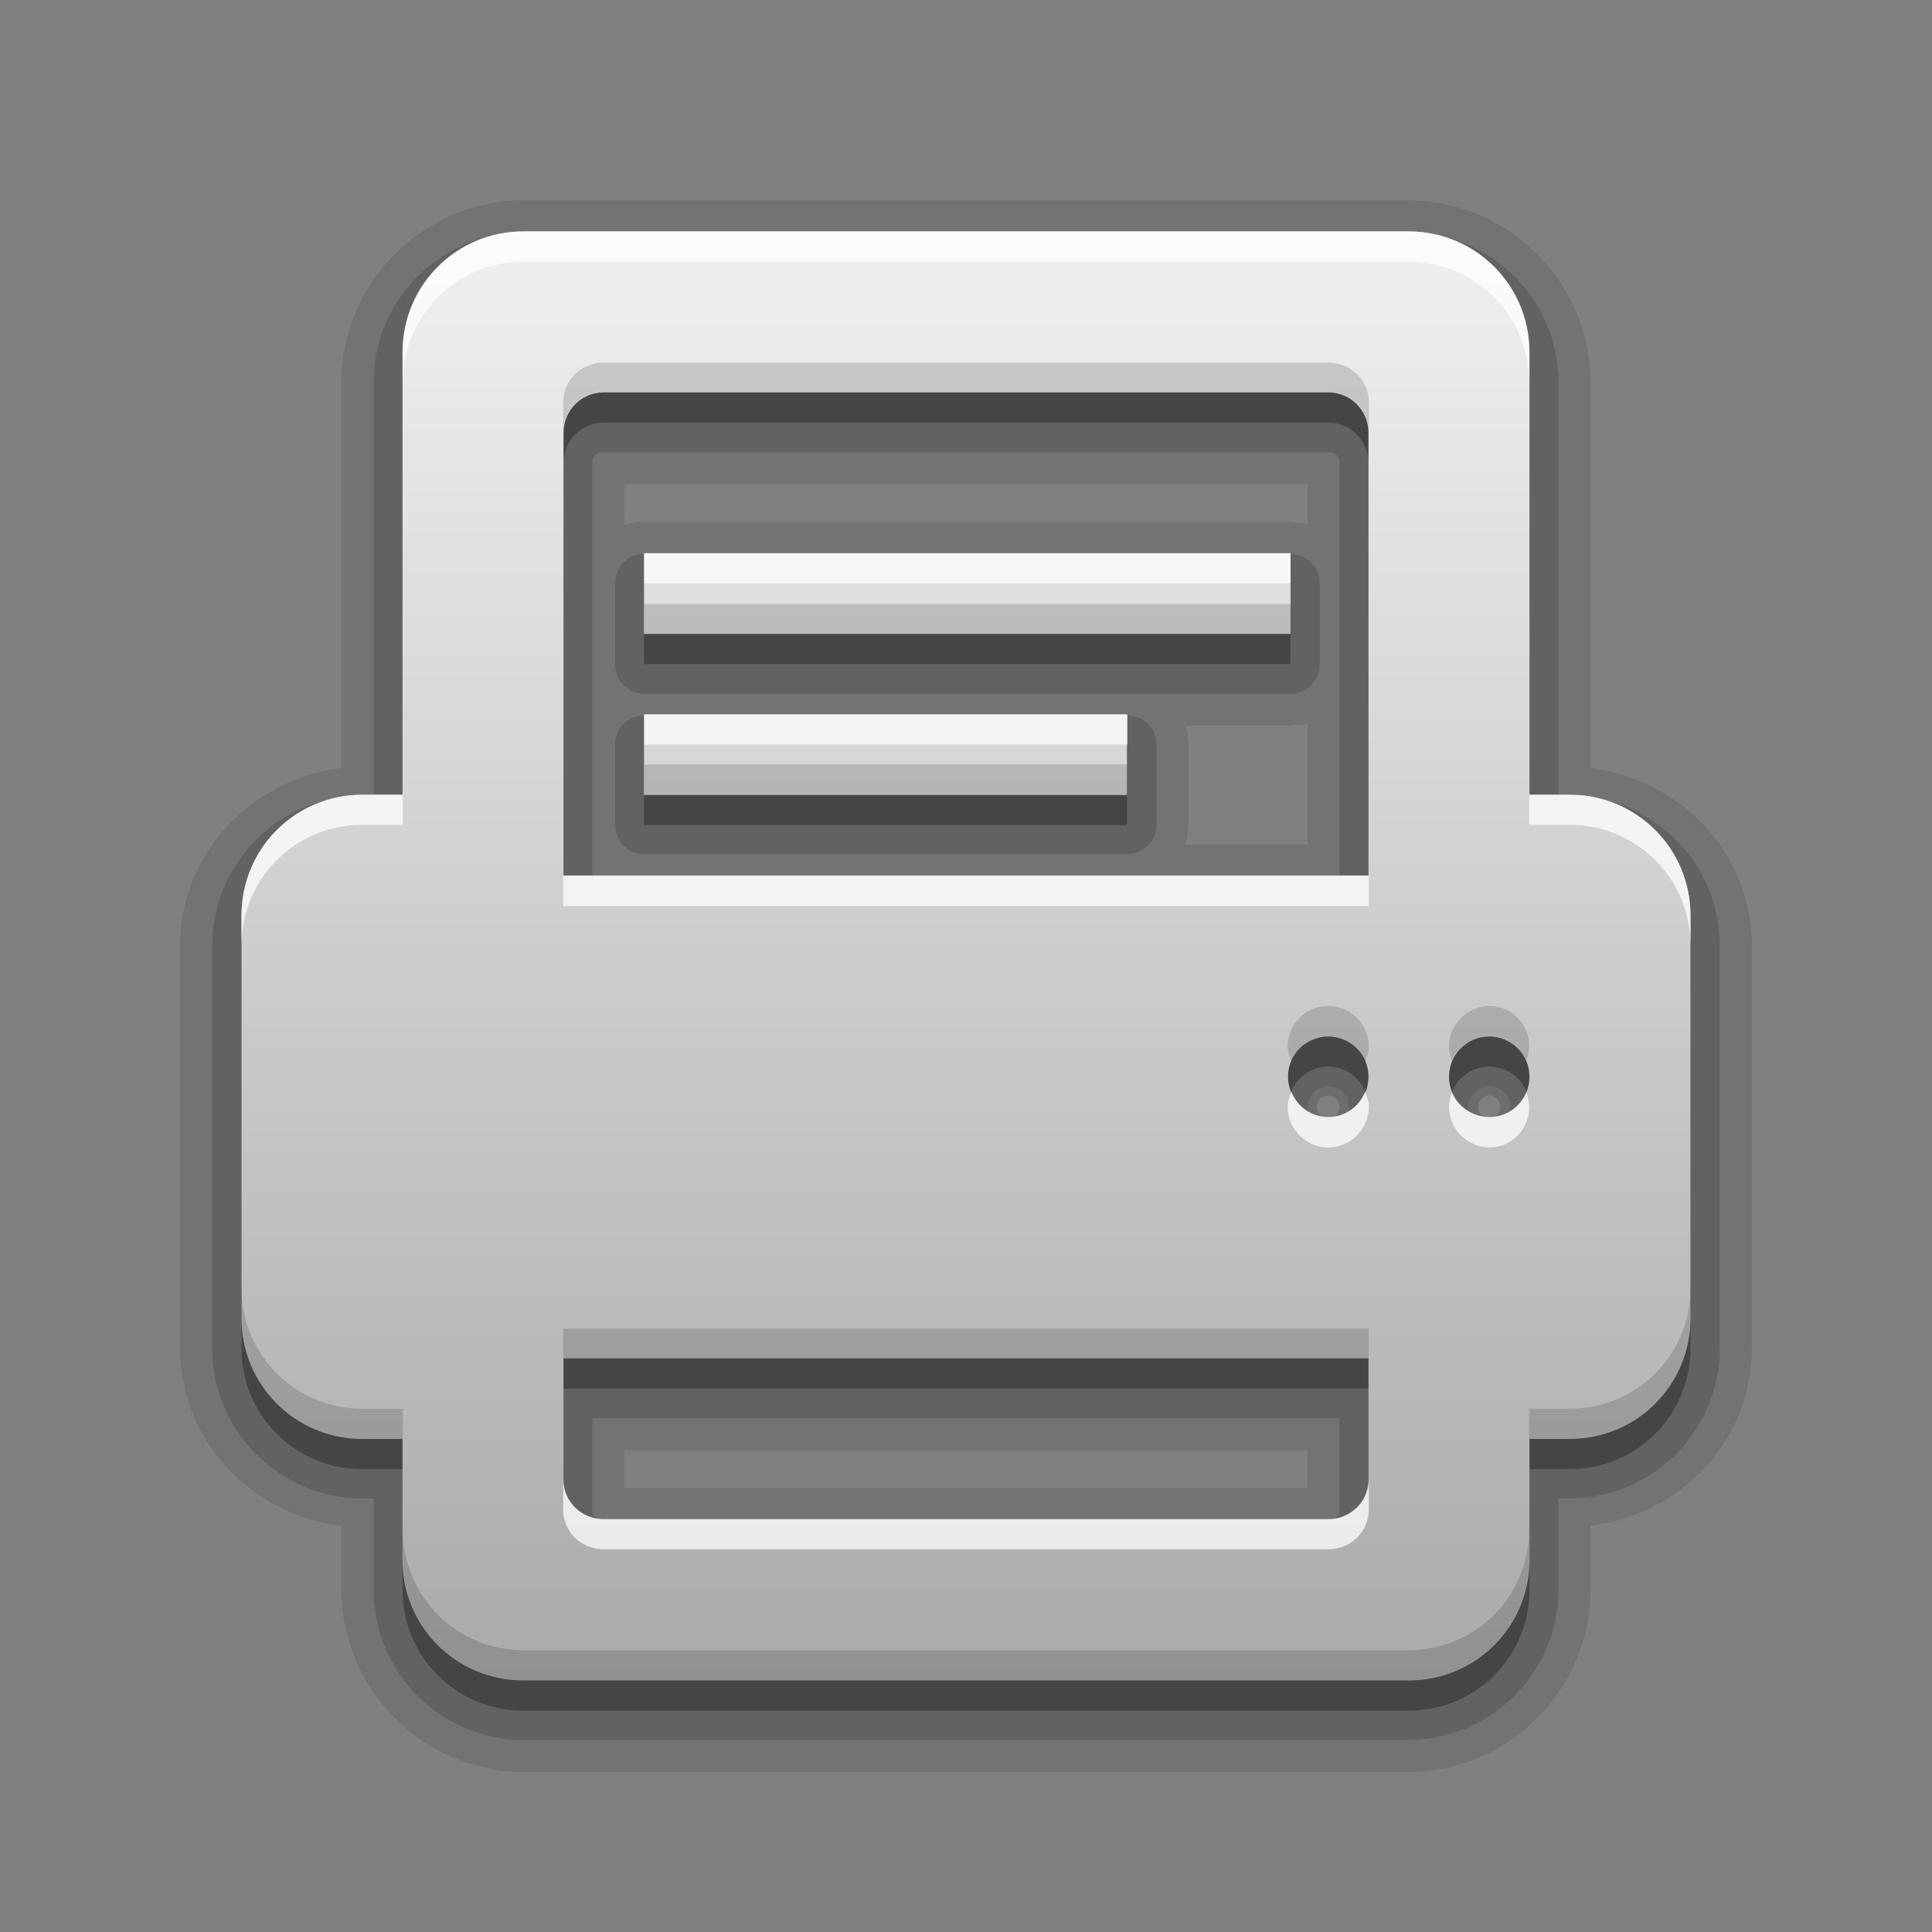 <?xml version="1.0" encoding="UTF-8" standalone="no"?>
<!-- Created with Inkscape (http://www.inkscape.org/) -->

<svg
   version="1.0"
   width="96"
   height="96"
   id="svg2408"
   style="display:inline"
   sodipodi:docname="document-print.svg"
   inkscape:version="1.2.2 (b0a8486541, 2022-12-01)"
   xmlns:inkscape="http://www.inkscape.org/namespaces/inkscape"
   xmlns:sodipodi="http://sodipodi.sourceforge.net/DTD/sodipodi-0.dtd"
   xmlns:xlink="http://www.w3.org/1999/xlink"
   xmlns="http://www.w3.org/2000/svg"
   xmlns:svg="http://www.w3.org/2000/svg"
   xmlns:rdf="http://www.w3.org/1999/02/22-rdf-syntax-ns#"
   xmlns:cc="http://creativecommons.org/ns#"
   xmlns:dc="http://purl.org/dc/elements/1.1/">
  <rect width="100%" height="100%" fill="#808080" stroke="none"/>
  <sodipodi:namedview
     id="namedview14685"
     pagecolor="#ffffff"
     bordercolor="#666666"
     borderopacity="1.0"
     inkscape:showpageshadow="2"
     inkscape:pageopacity="0.0"
     inkscape:pagecheckerboard="0"
     inkscape:deskcolor="#d1d1d1"
     showgrid="false"
     inkscape:zoom="2.4583333"
     inkscape:cx="39.661017"
     inkscape:cy="48"
     inkscape:window-width="1872"
     inkscape:window-height="1011"
     inkscape:window-x="48"
     inkscape:window-y="0"
     inkscape:window-maximized="1"
     inkscape:current-layer="svg2408" />
  <defs
     id="defs2410">
    <linearGradient
       id="linearGradient3637">
      <stop
         id="stop3639"
         style="stop-color:#f0f0f0;stop-opacity:1"
         offset="0" />
      <stop
         id="stop3641"
         style="stop-color:#dcdcdc;stop-opacity:1"
         offset="1" />
    </linearGradient>
    <linearGradient
       x1="45.448"
       y1="92.54"
       x2="45.448"
       y2="7.017"
       id="ButtonShadow"
       gradientUnits="userSpaceOnUse"
       gradientTransform="scale(1.006,0.994)">
      <stop
         id="stop3750"
         style="stop-color:#000000;stop-opacity:1"
         offset="0" />
      <stop
         id="stop3752"
         style="stop-color:#000000;stop-opacity:0.588"
         offset="1" />
    </linearGradient>
    <linearGradient
       id="linearGradient3737">
      <stop
         id="stop3739"
         style="stop-color:#ffffff;stop-opacity:1"
         offset="0" />
      <stop
         id="stop3741"
         style="stop-color:#ffffff;stop-opacity:0"
         offset="1" />
    </linearGradient>
    <linearGradient
       id="linearGradient3700">
      <stop
         id="stop3702"
         style="stop-color:#2276c5;stop-opacity:1"
         offset="0" />
      <stop
         id="stop3704"
         style="stop-color:#68baf4;stop-opacity:1"
         offset="1" />
    </linearGradient>
    <filter
       color-interpolation-filters="sRGB"
       id="filter3174"
       x="-0.048"
       y="-0.048"
       width="1.095"
       height="1.097">
      <feGaussianBlur
         id="feGaussianBlur3176"
         stdDeviation="1.71" />
    </filter>
    <linearGradient
       x1="36.357"
       y1="6"
       x2="36.357"
       y2="63.893"
       id="linearGradient3188"
       xlink:href="#linearGradient3737"
       gradientUnits="userSpaceOnUse" />
    <radialGradient
       cx="48"
       cy="90.172"
       r="42"
       fx="48"
       fy="90.172"
       id="radialGradient3619"
       xlink:href="#linearGradient3737"
       gradientUnits="userSpaceOnUse"
       gradientTransform="matrix(1.157,0,0,0.996,-7.551,0.197)" />
    <linearGradient
       x1="48"
       y1="90"
       x2="48"
       y2="5.988"
       id="linearGradient2843"
       xlink:href="#linearGradient3700"
       gradientUnits="userSpaceOnUse"
       gradientTransform="translate(0,100)" />
    <clipPath
       id="clipPath3625">
      <path
         d="M 0,0 0,96 96,96 96,0 0,0 z m 12,6 72,0 c 3.324,0 6,2.676 6,6 l 0,72 c 0,3.324 -2.676,6 -6,6 L 12,90 C 8.676,90 6,87.324 6,84 L 6,12 C 6,8.676 8.676,6 12,6 z"
         inkscape:connector-curvature="0"
         id="path3627"
         style="fill:#ffffff;fill-opacity:1;stroke:none" />
    </clipPath>
    <linearGradient
       x1="44.512"
       y1="6"
       x2="44.512"
       y2="90.015"
       id="linearGradient3643"
       xlink:href="#linearGradient3637"
       gradientUnits="userSpaceOnUse" />
    <clipPath
       id="clipPath3649">
      <rect
         width="76"
         height="76"
         rx="4"
         ry="4"
         x="10"
         y="10"
         id="rect3651"
         style="fill:#ffffff;fill-opacity:1;fill-rule:nonzero;stroke:none" />
    </clipPath>
    <filter
       color-interpolation-filters="sRGB"
       id="filter3657"
       x="-0.035"
       y="-0.035"
       width="1.07"
       height="1.07">
      <feGaussianBlur
         id="feGaussianBlur3659"
         stdDeviation="1.14" />
    </filter>
    <linearGradient
       id="linearGradient4081">
      <stop
         id="stop4083"
         style="stop-color:#aaaaaa;stop-opacity:1"
         offset="0" />
      <stop
         id="stop4085"
         style="stop-color:#f0f0f0;stop-opacity:1"
         offset="1" />
    </linearGradient>
    <linearGradient
       x1="18.449"
       y1="17.478"
       x2="18.449"
       y2="0.922"
       id="linearGradient2869"
       xlink:href="#linearGradient4081"
       gradientUnits="userSpaceOnUse"
       gradientTransform="matrix(2.466,0,0,2.899,10.507,21.327)" />
    <linearGradient
       x1="45.448"
       y1="92.54"
       x2="45.448"
       y2="7.017"
       id="ButtonShadow-0"
       gradientUnits="userSpaceOnUse"
       gradientTransform="matrix(1.006,0,0,0.994,100,0)">
      <stop
         id="stop3750-8"
         style="stop-color:#000000;stop-opacity:1"
         offset="0" />
      <stop
         id="stop3752-5"
         style="stop-color:#000000;stop-opacity:0.588"
         offset="1" />
    </linearGradient>
    <linearGradient
       x1="32.251"
       y1="6.132"
       x2="32.251"
       y2="90.239"
       id="linearGradient3780"
       xlink:href="#ButtonShadow-0"
       gradientUnits="userSpaceOnUse"
       gradientTransform="matrix(1.024,0,0,-1.012,-1.143,98.071)" />
    <linearGradient
       x1="32.251"
       y1="6.132"
       x2="32.251"
       y2="90.239"
       id="linearGradient3772"
       xlink:href="#ButtonShadow-0"
       gradientUnits="userSpaceOnUse"
       gradientTransform="matrix(1.024,0,0,-1.012,-1.143,98.071)" />
    <linearGradient
       x1="32.251"
       y1="6.132"
       x2="32.251"
       y2="90.239"
       id="linearGradient3725-9"
       xlink:href="#ButtonShadow-0"
       gradientUnits="userSpaceOnUse"
       gradientTransform="matrix(1.024,0,0,-1.012,-1.143,98.071)" />
    <linearGradient
       x1="32.251"
       y1="6.132"
       x2="32.251"
       y2="90.239"
       id="linearGradient3721-6"
       xlink:href="#ButtonShadow-0"
       gradientUnits="userSpaceOnUse"
       gradientTransform="matrix(1,0,0,-1,0,97)" />
    <linearGradient
       x1="32.251"
       y1="6.132"
       x2="32.251"
       y2="90.239"
       id="linearGradient3216"
       xlink:href="#ButtonShadow-0"
       gradientUnits="userSpaceOnUse"
       gradientTransform="matrix(1.024,0,0,-1.012,-1.143,98.071)" />
    <linearGradient
       x1="36.357"
       y1="6"
       x2="36.357"
       y2="63.893"
       id="linearGradient3188-7"
       xlink:href="#linearGradient3737-2"
       gradientUnits="userSpaceOnUse" />
    <linearGradient
       id="linearGradient3737-2">
      <stop
         id="stop3739-3"
         style="stop-color:#ffffff;stop-opacity:1"
         offset="0" />
      <stop
         id="stop3741-3"
         style="stop-color:#ffffff;stop-opacity:0"
         offset="1" />
    </linearGradient>
    <radialGradient
       cx="48"
       cy="90.172"
       r="42"
       fx="48"
       fy="90.172"
       id="radialGradient3619-3"
       xlink:href="#linearGradient3737-2"
       gradientUnits="userSpaceOnUse"
       gradientTransform="matrix(1.157,0,0,0.996,-7.551,0.197)" />
  </defs>
  <g
     id="layer2"
     style="display:none">
    <rect
       width="86"
       height="85"
       rx="6"
       ry="6"
       x="5"
       y="7"
       clip-path="url(#clipPath3625)"
       id="rect3745"
       style="opacity:0.9;fill:url(#ButtonShadow);fill-opacity:1;fill-rule:nonzero;stroke:none;filter:url(#filter3174)" />
  </g>
  <g
     id="layer6"
     style="display:none">
    <path
       d="M 12,3.969 C 6.489,3.969 1.969,8.489 1.969,14 v 71 c 0,5.511 4.52,10.031 10.031,10.031 h 72 c 5.511,0 10.031,-4.52 10.031,-10.031 V 14 C 94.031,8.489 89.511,3.969 84,3.969 Z M 12,6 h 72 c 3.324,0 6,2.676 6,6 v 72 c 0,3.324 -2.676,6 -6,6 H 12 C 8.676,90 6,87.324 6,84 V 12 C 6,8.676 8.676,6 12,6 Z"
       inkscape:connector-curvature="0"
       id="path3786"
       style="display:inline;opacity:0.08;fill:url(#linearGradient3216);fill-opacity:1;fill-rule:nonzero;stroke:none" />
    <path
       d="M 12,4.969 C 7.028,4.969 2.969,9.028 2.969,14 v 71 c 0,4.972 4.06,9.031 9.031,9.031 h 72 c 4.972,0 9.031,-4.06 9.031,-9.031 V 14 C 93.031,9.028 88.972,4.969 84,4.969 Z M 12,6 h 72 c 3.324,0 6,2.676 6,6 v 72 c 0,3.324 -2.676,6 -6,6 H 12 C 8.676,90 6,87.324 6,84 V 12 C 6,8.676 8.676,6 12,6 Z"
       inkscape:connector-curvature="0"
       id="path3778"
       style="display:inline;opacity:0.1;fill:url(#linearGradient3780);fill-opacity:1;fill-rule:nonzero;stroke:none" />
    <path
       d="M 11.188,6.031 C 7.16,6.442 4,9.866 4,14 v 71 c 0,4.409 3.591,8 8,8 h 72 c 4.409,0 8,-3.591 8,-8 V 14 C 92,9.803 88.741,6.354 84.625,6.031 87.658,6.337 90,8.884 90,12 v 72 c 0,3.324 -2.676,6 -6,6 H 12 C 8.676,90 6,87.324 6,84 V 12 c 0,-3.116 2.342,-5.663 5.375,-5.969 -0.062,0.005 -0.126,-0.006 -0.188,0 z"
       inkscape:connector-curvature="0"
       id="path3770"
       style="display:inline;opacity:0.2;fill:url(#linearGradient3772);fill-opacity:1;fill-rule:nonzero;stroke:none" />
    <path
       d="M 6.438,9.75 C 5.538,10.927 5,12.397 5,14 v 71 c 0,3.878 3.122,7 7,7 h 72 c 3.878,0 7,-3.122 7,-7 V 14 C 91,12.397 90.462,10.927 89.562,9.75 89.842,10.444 90,11.204 90,12 v 72 c 0,3.324 -2.676,6 -6,6 H 12 C 8.676,90 6,87.324 6,84 V 12 C 6,11.204 6.158,10.444 6.438,9.75 Z"
       inkscape:connector-curvature="0"
       id="rect3723"
       style="display:inline;opacity:0.3;fill:url(#linearGradient3725-9);fill-opacity:1;fill-rule:nonzero;stroke:none" />
    <path
       d="m 6,84 v 1 c 0,3.324 2.676,6 6,6 h 72 c 3.324,0 6,-2.676 6,-6 v -1 c 0,3.324 -2.676,6 -6,6 H 12 C 8.676,90 6,87.324 6,84 Z"
       inkscape:connector-curvature="0"
       id="rect3716"
       style="display:inline;opacity:0.45;fill:url(#linearGradient3721-6);fill-opacity:1;fill-rule:nonzero;stroke:none" />
  </g>
  <g
     id="layer1"
     style="display:none">
    <rect
       width="84"
       height="84"
       rx="6"
       ry="6"
       x="6"
       y="6"
       id="rect2419"
       style="opacity:0.7;fill:#000000;fill-opacity:1;fill-rule:nonzero;stroke:none" />
    <path
       d="m 14,10 c -2.216,0 -4,1.784 -4,4 l 0,68 c 0,2.216 1.784,4 4,4 l 68,0 c 2.216,0 4,-1.784 4,-4 l 0,-68 c 0,-2.216 -1.784,-4 -4,-4 l -68,0 z m 0,3.062 68,0 c 0.579,0 0.938,0.359 0.938,0.938 l 0,68 c 0,0.579 -0.359,0.938 -0.938,0.938 l -68,0 c -0.579,0 -0.938,-0.359 -0.938,-0.938 l 0,-68 c 0,-0.579 0.359,-0.938 0.938,-0.938 z"
       inkscape:connector-curvature="0"
       id="rect3726"
       style="opacity:0.08;fill:#000000;fill-opacity:1;fill-rule:nonzero;stroke:none" />
    <path
       d="M 12,6 C 8.676,6 6,8.676 6,12 l 0,72 c 0,3.324 2.676,6 6,6 l 72,0 c 3.324,0 6,-2.676 6,-6 L 90,12 C 90,8.676 87.324,6 84,6 L 12,6 z m 2,4 68,0 c 2.216,0 4,1.784 4,4 l 0,68 c 0,2.216 -1.784,4 -4,4 l -68,0 c -2.216,0 -4,-1.784 -4,-4 l 0,-68 c 0,-2.216 1.784,-4 4,-4 z"
       inkscape:connector-curvature="0"
       id="rect3629"
       style="fill:url(#linearGradient3643);fill-opacity:1;fill-rule:nonzero;stroke:none" />
    <path
       d="M 12,6 C 8.676,6 6,8.676 6,12 l 0,2 0,68 0,2 c 0,0.335 0.041,0.651 0.094,0.969 0.049,0.296 0.097,0.597 0.188,0.875 0.01,0.03 0.021,0.064 0.031,0.094 0.099,0.288 0.235,0.547 0.375,0.812 0.145,0.274 0.316,0.536 0.5,0.781 0.184,0.246 0.374,0.473 0.594,0.688 0.44,0.428 0.943,0.815 1.5,1.094 0.279,0.14 0.573,0.247 0.875,0.344 -0.256,-0.1 -0.487,-0.236 -0.719,-0.375 -0.007,-0.004 -0.024,0.004 -0.031,0 -0.032,-0.019 -0.062,-0.043 -0.094,-0.062 -0.12,-0.077 -0.231,-0.164 -0.344,-0.25 -0.106,-0.081 -0.213,-0.161 -0.312,-0.25 C 8.478,88.557 8.309,88.373 8.156,88.188 8.049,88.057 7.938,87.922 7.844,87.781 7.819,87.743 7.805,87.695 7.781,87.656 7.716,87.553 7.651,87.452 7.594,87.344 7.493,87.149 7.388,86.928 7.312,86.719 7.305,86.697 7.289,86.678 7.281,86.656 7.249,86.564 7.245,86.469 7.219,86.375 7.188,86.268 7.148,86.172 7.125,86.062 7.052,85.721 7,85.364 7,85 L 7,83 7,15 7,13 C 7,10.218 9.218,8 12,8 l 2,0 68,0 2,0 c 2.782,0 5,2.218 5,5 l 0,2 0,68 0,2 c 0,0.364 -0.052,0.721 -0.125,1.062 -0.044,0.207 -0.088,0.398 -0.156,0.594 -0.008,0.022 -0.023,0.041 -0.031,0.062 -0.063,0.174 -0.138,0.367 -0.219,0.531 -0.042,0.083 -0.079,0.17 -0.125,0.25 -0.055,0.097 -0.127,0.188 -0.188,0.281 -0.094,0.141 -0.205,0.276 -0.312,0.406 -0.143,0.174 -0.303,0.347 -0.469,0.5 -0.011,0.01 -0.02,0.021 -0.031,0.031 -0.138,0.126 -0.285,0.234 -0.438,0.344 -0.103,0.073 -0.204,0.153 -0.312,0.219 -0.007,0.004 -0.024,-0.004 -0.031,0 -0.232,0.139 -0.463,0.275 -0.719,0.375 0.302,-0.097 0.596,-0.204 0.875,-0.344 0.557,-0.279 1.06,-0.666 1.5,-1.094 0.22,-0.214 0.409,-0.442 0.594,-0.688 0.184,-0.246 0.355,-0.508 0.5,-0.781 0.14,-0.265 0.276,-0.525 0.375,-0.812 0.01,-0.031 0.021,-0.063 0.031,-0.094 0.09,-0.278 0.139,-0.579 0.188,-0.875 C 89.959,84.651 90,84.335 90,84 l 0,-2 0,-68 0,-2 C 90,8.676 87.324,6 84,6 L 12,6 z"
       inkscape:connector-curvature="0"
       id="rect3728"
       style="fill:url(#linearGradient3188);fill-opacity:1;fill-rule:nonzero;stroke:none" />
    <path
       d="M 12,90 C 8.676,90 6,87.324 6,84 L 6,82 6,14 6,12 c 0,-0.335 0.041,-0.651 0.094,-0.969 0.049,-0.296 0.097,-0.597 0.188,-0.875 C 6.291,10.126 6.302,10.093 6.312,10.062 6.411,9.775 6.547,9.515 6.688,9.25 6.832,8.976 7.003,8.714 7.188,8.469 7.372,8.223 7.561,7.995 7.781,7.781 8.221,7.353 8.724,6.967 9.281,6.688 9.56,6.548 9.855,6.441 10.156,6.344 9.9,6.444 9.67,6.58 9.438,6.719 c -0.007,0.004 -0.024,-0.004 -0.031,0 -0.032,0.019 -0.062,0.043 -0.094,0.062 -0.12,0.077 -0.231,0.164 -0.344,0.25 -0.106,0.081 -0.213,0.161 -0.312,0.25 C 8.478,7.443 8.309,7.627 8.156,7.812 8.049,7.943 7.938,8.078 7.844,8.219 7.819,8.257 7.805,8.305 7.781,8.344 7.716,8.447 7.651,8.548 7.594,8.656 7.493,8.851 7.388,9.072 7.312,9.281 7.305,9.303 7.289,9.322 7.281,9.344 7.249,9.436 7.245,9.531 7.219,9.625 7.188,9.732 7.148,9.828 7.125,9.938 7.052,10.279 7,10.636 7,11 l 0,2 0,68 0,2 c 0,2.782 2.218,5 5,5 l 2,0 68,0 2,0 c 2.782,0 5,-2.218 5,-5 l 0,-2 0,-68 0,-2 C 89,10.636 88.948,10.279 88.875,9.938 88.831,9.731 88.787,9.54 88.719,9.344 88.711,9.322 88.695,9.303 88.688,9.281 88.625,9.108 88.549,8.914 88.469,8.75 88.427,8.667 88.39,8.58 88.344,8.5 88.289,8.403 88.217,8.312 88.156,8.219 88.062,8.078 87.951,7.943 87.844,7.812 87.701,7.638 87.541,7.466 87.375,7.312 87.364,7.302 87.355,7.291 87.344,7.281 87.205,7.156 87.059,7.047 86.906,6.938 86.804,6.864 86.702,6.784 86.594,6.719 c -0.007,-0.004 -0.024,0.004 -0.031,0 -0.232,-0.139 -0.463,-0.275 -0.719,-0.375 0.302,0.097 0.596,0.204 0.875,0.344 0.557,0.279 1.06,0.666 1.5,1.094 0.22,0.214 0.409,0.442 0.594,0.688 0.184,0.246 0.355,0.508 0.5,0.781 0.14,0.265 0.276,0.525 0.375,0.812 0.01,0.031 0.021,0.063 0.031,0.094 0.09,0.278 0.139,0.579 0.188,0.875 C 89.959,11.349 90,11.665 90,12 l 0,2 0,68 0,2 c 0,3.324 -2.676,6 -6,6 l -72,0 z"
       inkscape:connector-curvature="0"
       id="path3615"
       style="opacity:0.6;fill:url(#radialGradient3619);fill-opacity:1;fill-rule:nonzero;stroke:none" />
    <rect
       width="84"
       height="84"
       rx="6"
       ry="6"
       x="6"
       y="106"
       id="rect2841"
       style="fill:url(#linearGradient2843);fill-opacity:1;fill-rule:nonzero;stroke:none" />
    <rect
       width="76"
       height="76"
       rx="4"
       ry="4"
       x="10"
       y="110"
       id="rect3634"
       style="fill:#ff0000;fill-opacity:1;fill-rule:nonzero;stroke:none" />
    <path
       d="m 14,9 c -2.753,0 -5,2.247 -5,5 l 0,68 c 0,2.753 2.247,5 5,5 l 68,0 c 2.753,0 5,-2.247 5,-5 L 87,14 C 87,11.247 84.753,9 82,9 L 14,9 z m 0,2 68,0 c 1.679,0 3,1.321 3,3 l 0,68 c 0,1.679 -1.321,3 -3,3 l -68,0 c -1.679,0 -3,-1.321 -3,-3 l 0,-68 c 0,-1.679 1.321,-3 3,-3 z"
       inkscape:connector-curvature="0"
       transform="translate(-110,0)"
       clip-path="url(#clipPath3649)"
       id="rect3647"
       style="font-size:medium;font-style:normal;font-variant:normal;font-weight:normal;font-stretch:normal;text-indent:0;text-align:start;text-decoration:none;line-height:normal;letter-spacing:normal;word-spacing:normal;text-transform:none;direction:ltr;block-progression:tb;writing-mode:lr-tb;text-anchor:start;color:#000000;fill:#000000;fill-opacity:1;stroke:none;stroke-width:2;marker:none;visibility:visible;display:inline;overflow:visible;filter:url(#filter3657);enable-background:accumulate;font-family:Abandoned Bitplane;-inkscape-font-specification:Abandoned Bitplane" />
    <path
       d="m 14.089,10 c -2.216,0 -4,1.784 -4,4 l 0,68 c 0,2.216 1.784,4 4,4 l 68,0 c 2.216,0 4,-1.784 4,-4 l 0,-68 c 0,-2.216 -1.784,-4 -4,-4 l -68,0 z m 0,2 68,0 c 1.14,0 2,0.86 2,2 l 0,68 c 0,1.14 -0.86,2 -2,2 l -68,0 c -1.14,0 -2,-0.86 -2,-2 l 0,-68 c 0,-1.14 0.86,-2 2,-2 z"
       inkscape:connector-curvature="0"
       id="path3709"
       style="opacity:0.16;fill:#000000;fill-opacity:1;fill-rule:nonzero;stroke:none" />
    <path
       d="m 14,10 c -2.216,0 -4,1.784 -4,4 l 0,68 c 0,2.216 1.784,4 4,4 l 68,0 c 2.216,0 4,-1.784 4,-4 l 0,-68 c 0,-2.216 -1.784,-4 -4,-4 l -68,0 z m 0,1 68,0 c 1.674,0 3,1.326 3,3 l 0,68 c 0,1.674 -1.326,3 -3,3 l -68,0 c -1.674,0 -3,-1.326 -3,-3 l 0,-68 c 0,-1.674 1.326,-3 3,-3 z"
       inkscape:connector-curvature="0"
       id="path3707"
       style="opacity:0.36;fill:#000000;fill-opacity:1;fill-rule:nonzero;stroke:none" />
  </g>
  <g
     id="layer9"
     style="display:none">
    <rect
       width="84"
       height="84"
       rx="6"
       ry="6"
       x="6"
       y="6"
       id="rect2419-8"
       style="display:inline;opacity:0.6;fill:#000000;fill-opacity:1;fill-rule:nonzero;stroke:none" />
    <path
       d="M 12,6 C 8.676,6 6,8.676 6,12 v 2 68 2 c 0,0.335 0.041,0.651 0.094,0.969 0.049,0.296 0.097,0.597 0.188,0.875 0.01,0.03 0.021,0.064 0.031,0.094 0.099,0.288 0.235,0.547 0.375,0.812 0.145,0.274 0.316,0.536 0.5,0.781 0.184,0.246 0.374,0.473 0.594,0.688 0.44,0.428 0.943,0.815 1.5,1.094 0.279,0.14 0.573,0.247 0.875,0.344 -0.256,-0.1 -0.487,-0.236 -0.719,-0.375 -0.007,-0.004 -0.024,0.004 -0.031,0 -0.032,-0.019 -0.062,-0.043 -0.094,-0.062 -0.12,-0.077 -0.231,-0.164 -0.344,-0.25 -0.106,-0.081 -0.213,-0.161 -0.312,-0.25 C 8.478,88.557 8.309,88.373 8.156,88.188 8.049,88.057 7.938,87.922 7.844,87.781 7.819,87.743 7.805,87.695 7.781,87.656 7.716,87.553 7.651,87.452 7.594,87.344 7.493,87.149 7.388,86.928 7.312,86.719 7.305,86.697 7.289,86.678 7.281,86.656 7.249,86.564 7.245,86.469 7.219,86.375 7.188,86.268 7.148,86.172 7.125,86.062 7.052,85.721 7,85.364 7,85 V 83 15 13 C 7,10.218 9.218,8 12,8 h 2 68 2 c 2.782,0 5,2.218 5,5 v 2 68 2 c 0,0.364 -0.052,0.721 -0.125,1.062 -0.044,0.207 -0.088,0.398 -0.156,0.594 -0.008,0.022 -0.023,0.041 -0.031,0.062 -0.063,0.174 -0.138,0.367 -0.219,0.531 -0.042,0.083 -0.079,0.17 -0.125,0.25 -0.055,0.097 -0.127,0.188 -0.188,0.281 -0.094,0.141 -0.205,0.276 -0.312,0.406 -0.143,0.174 -0.303,0.347 -0.469,0.5 -0.011,0.01 -0.02,0.021 -0.031,0.031 -0.138,0.126 -0.285,0.234 -0.438,0.344 -0.103,0.073 -0.204,0.153 -0.312,0.219 -0.007,0.004 -0.024,-0.004 -0.031,0 -0.232,0.139 -0.463,0.275 -0.719,0.375 0.302,-0.097 0.596,-0.204 0.875,-0.344 0.557,-0.279 1.06,-0.666 1.5,-1.094 0.22,-0.214 0.409,-0.442 0.594,-0.688 0.184,-0.246 0.355,-0.508 0.5,-0.781 0.14,-0.265 0.276,-0.525 0.375,-0.812 0.01,-0.031 0.021,-0.063 0.031,-0.094 0.09,-0.278 0.139,-0.579 0.188,-0.875 C 89.959,84.651 90,84.335 90,84 V 82 14 12 C 90,8.676 87.324,6 84,6 Z"
       inkscape:connector-curvature="0"
       id="rect3728-6"
       style="display:inline;opacity:0.01;fill:url(#linearGradient3188-7);fill-opacity:1;fill-rule:nonzero;stroke:none" />
    <path
       d="M 12,90 C 8.676,90 6,87.324 6,84 V 82 14 12 c 0,-0.335 0.041,-0.651 0.094,-0.969 0.049,-0.296 0.097,-0.597 0.188,-0.875 C 6.291,10.126 6.302,10.093 6.312,10.062 6.411,9.775 6.547,9.515 6.688,9.25 6.832,8.976 7.003,8.714 7.188,8.469 7.372,8.223 7.561,7.995 7.781,7.781 8.221,7.353 8.724,6.967 9.281,6.688 9.56,6.548 9.855,6.441 10.156,6.344 9.9,6.444 9.67,6.58 9.438,6.719 c -0.007,0.004 -0.024,-0.004 -0.031,0 -0.032,0.019 -0.062,0.043 -0.094,0.062 -0.12,0.077 -0.231,0.164 -0.344,0.25 -0.106,0.081 -0.213,0.161 -0.312,0.25 C 8.478,7.443 8.309,7.627 8.156,7.812 8.049,7.943 7.938,8.078 7.844,8.219 7.819,8.257 7.805,8.305 7.781,8.344 7.716,8.447 7.651,8.548 7.594,8.656 7.493,8.851 7.388,9.072 7.312,9.281 7.305,9.303 7.289,9.322 7.281,9.344 7.249,9.436 7.245,9.531 7.219,9.625 7.188,9.732 7.148,9.828 7.125,9.938 7.052,10.279 7,10.636 7,11 v 2 68 2 c 0,2.782 2.218,5 5,5 h 2 68 2 c 2.782,0 5,-2.218 5,-5 V 81 13 11 C 89,10.636 88.948,10.279 88.875,9.938 88.831,9.731 88.787,9.54 88.719,9.344 88.711,9.322 88.695,9.303 88.688,9.281 88.625,9.108 88.549,8.914 88.469,8.75 88.427,8.667 88.39,8.58 88.344,8.5 88.289,8.403 88.217,8.312 88.156,8.219 88.062,8.078 87.951,7.943 87.844,7.812 87.701,7.638 87.541,7.466 87.375,7.312 87.364,7.302 87.355,7.291 87.344,7.281 87.205,7.156 87.059,7.047 86.906,6.938 86.804,6.864 86.702,6.784 86.594,6.719 c -0.007,-0.004 -0.024,0.004 -0.031,0 -0.232,-0.139 -0.463,-0.275 -0.719,-0.375 0.302,0.097 0.596,0.204 0.875,0.344 0.557,0.279 1.06,0.666 1.5,1.094 0.22,0.214 0.409,0.442 0.594,0.688 0.184,0.246 0.355,0.508 0.5,0.781 0.14,0.265 0.276,0.525 0.375,0.812 0.01,0.031 0.021,0.063 0.031,0.094 0.09,0.278 0.139,0.579 0.188,0.875 C 89.959,11.349 90,11.665 90,12 v 2 68 2 c 0,3.324 -2.676,6 -6,6 z"
       inkscape:connector-curvature="0"
       id="path3615-5"
       style="display:inline;opacity:0.15;fill:url(#radialGradient3619-3);fill-opacity:1;fill-rule:nonzero;stroke:none" />
  </g>
  <g
     id="layer3"
     style="display:inline"
     transform="matrix(1.5,0,0,1.5,-24,-24.5)">
    <path
       d="m 33.344,22.969 c -3.307,0 -6.031,2.724 -6.031,6.031 v 12.781 c -2.973,0.359 -5.344,2.811 -5.344,5.875 V 61 c 0,3.064 2.371,5.516 5.344,5.875 V 69 c 0,3.307 2.724,6.031 6.031,6.031 h 29.312 c 3.307,0 6.031,-2.724 6.031,-6.031 V 66.875 C 71.66,66.516 74.031,64.064 74.031,61 V 47.656 c 0,-3.064 -2.371,-5.516 -5.344,-5.875 V 29 c 0,-3.307 -2.724,-6.031 -6.031,-6.031 z M 36.688,32.375 h 22.625 v 1.344 c -0.038,-0.009 -0.19,-0.063 -0.188,-0.062 0.003,5.64e-4 -0.19,-2.75e-4 -0.188,0 0.003,2.75e-4 -0.19,-0.031 -0.188,-0.031 H 37.406 c 8.31e-4,4e-5 -0.039,-1.7e-5 -0.062,0 -0.012,9e-6 -0.017,-3e-6 -0.031,0 0.002,8.1e-5 -0.069,1.2e-5 -0.125,0 -0.042,-9e-6 -0.095,6.1e-5 -0.094,0 a 1.053,1.053 0 0 0 -0.125,0.031 c 0.003,-4.95e-4 -0.19,0.032 -0.188,0.031 0.002,-4.22e-4 -0.045,0.015 -0.094,0.031 z m 22.625,7.906 v 3.375 0.656 H 55.25 c 0.011,-0.03 0.032,-0.063 0.031,-0.062 -8.48e-4,0.003 0.063,-0.222 0.062,-0.219 -5.64e-4,0.003 2.75e-4,-0.19 0,-0.188 -2.75e-4,0.003 0.031,-0.19 0.031,-0.188 V 41 c -1.7e-5,0.003 -0.032,-0.19 -0.031,-0.188 2.75e-4,0.003 -5.64e-4,-0.19 0,-0.188 5.64e-4,0.003 -0.063,-0.222 -0.062,-0.219 1.27e-4,4.25e-4 0.003,-0.024 0,-0.031 H 58.75 c -0.003,-1.7e-5 0.19,-0.032 0.188,-0.031 -0.003,2.75e-4 0.19,-5.64e-4 0.188,0 -0.003,4.9e-4 0.15,-0.053 0.188,-0.062 z M 60,52.312 c 0.371,0 0.688,0.316 0.688,0.688 0,0.371 -0.316,0.688 -0.688,0.688 -0.371,0 -0.688,-0.316 -0.688,-0.688 -2e-6,-0.371 0.316,-0.688 0.688,-0.688 z m 5.344,0 c 0.371,0 0.688,0.316 0.688,0.688 -2e-6,0.371 -0.316,0.688 -0.688,0.688 -0.139,0 -0.382,-0.09 -0.531,-0.25 C 64.663,53.277 64.625,53.091 64.625,53 c 0,-0.091 0.038,-0.277 0.188,-0.438 0.149,-0.16 0.392,-0.25 0.531,-0.25 z M 36.688,64.375 h 22.625 V 65 65.625 H 36.688 V 65 Z"
       id="path3748"
       style="display:inline;opacity:0.1;fill:#000000;fill-opacity:1;stroke:none" />
    <path
       d="M 33.344,24.031 C 30.611,24.031 28.375,26.267 28.375,29 V 42.688 H 28 c -2.733,0 -4.969,2.236 -4.969,4.969 V 61 c 0,2.733 2.236,4.969 4.969,4.969 h 0.375 V 69 c 0,2.733 2.236,4.969 4.969,4.969 h 29.312 C 65.389,73.969 67.625,71.733 67.625,69 V 65.969 H 68 c 2.733,0 4.969,-2.236 4.969,-4.969 V 47.656 C 72.969,44.923 70.733,42.688 68,42.688 H 67.625 V 29 c 0,-2.733 -2.236,-4.969 -4.969,-4.969 z M 36,31.312 h 24 c 0.24,0 0.375,0.131 0.375,0.344 v 12 1.719 h -24.75 v -1.719 -12 c 0,-0.213 0.135,-0.344 0.375,-0.344 z m 1.25,3.375 a 0.963,0.963 0 0 0 -0.875,0.969 v 2.688 a 0.963,0.963 0 0 0 0.969,0.969 H 58.75 a 0.963,0.963 0 0 0 0.969,-0.969 v -2.688 A 0.963,0.963 0 0 0 58.75,34.688 H 37.344 a 0.963,0.963 0 0 0 -0.094,0 z m 0,5.344 A 0.963,0.963 0 0 0 36.375,41 v 2.656 a 0.963,0.963 0 0 0 0.969,0.969 h 16 A 0.963,0.963 0 0 0 54.312,43.656 V 41 a 0.963,0.963 0 0 0 -0.969,-0.969 h -16 a 0.963,0.963 0 0 0 -0.094,0 z M 60,52.625 c 0.206,0 0.375,0.169 0.375,0.375 10e-7,0.206 -0.169,0.375 -0.375,0.375 -0.206,0 -0.375,-0.169 -0.375,-0.375 0,-0.206 0.169,-0.375 0.375,-0.375 z m 5.344,0 c 0.206,0 0.344,0.142 0.344,0.375 10e-7,0.233 -0.138,0.375 -0.344,0.375 -0.206,0 -0.375,-0.169 -0.375,-0.375 10e-7,-0.206 0.169,-0.375 0.375,-0.375 z M 35.625,63.312 h 24.75 V 65 66.344 c 0,0.213 -0.135,0.344 -0.375,0.344 H 36 c -0.24,0 -0.375,-0.131 -0.375,-0.344 V 65 Z"
       id="path3744"
       style="display:inline;opacity:0.15;fill:#000000;fill-opacity:1;stroke:none" />
    <path
       d="m 33.333,25 c -2.216,0 -4,1.784 -4,4 V 43.667 H 28 c -2.216,0 -4,1.784 -4,4 V 61 c 0,2.216 1.784,4 4,4 h 1.333 v 4 c 0,2.216 1.784,4 4,4 h 29.333 c 2.216,0 4,-1.784 4,-4 V 65 H 68 c 2.216,0 4,-1.784 4,-4 V 47.667 c 0,-2.216 -1.784,-4 -4,-4 H 66.75 66.667 V 29 c 0,-2.216 -1.784,-4 -4,-4 z M 36,30.333 h 24 c 0.739,0 1.333,0.595 1.333,1.333 v 12 2.667 H 34.667 v -2.667 -12 c 0,-0.739 0.595,-1.333 1.333,-1.333 z m 1.333,5.333 v 2.667 H 58.75 v -2.667 z m 0,5.333 v 2.667 h 16 V 41 Z M 60,51.667 c 0.736,0 1.333,0.597 1.333,1.333 C 61.333,53.736 60.736,54.333 60,54.333 59.264,54.333 58.667,53.736 58.667,53 58.667,52.264 59.264,51.667 60,51.667 Z m 5.333,0 c 0.736,0 1.333,0.597 1.333,1.333 4e-6,0.736 -0.597,1.333 -1.333,1.333 C 64.597,54.333 64,53.736 64,53 c 2e-6,-0.736 0.597,-1.333 1.333,-1.333 z M 34.667,62.333 H 61.333 V 65 66.333 c 0,0.739 -0.595,1.333 -1.333,1.333 H 36 c -0.739,0 -1.333,-0.595 -1.333,-1.333 V 65 Z"
       inkscape:connector-curvature="0"
       id="path3738"
       style="display:inline;opacity:0.3;fill:#000000;fill-opacity:1;stroke:none" />
    <path
       d="m 33.333,24 c -2.216,0 -4,1.784 -4,4 V 42.667 H 28 c -2.216,0 -4,1.784 -4,4 V 60 c 0,2.216 1.784,4 4,4 h 1.333 v 4 c 0,2.216 1.784,4 4,4 h 29.333 c 2.216,0 4,-1.784 4,-4 V 64 H 68 c 2.216,0 4,-1.784 4,-4 V 46.667 c 0,-2.216 -1.784,-4 -4,-4 H 66.75 66.667 V 28 c 0,-2.216 -1.784,-4 -4,-4 z M 36,29.333 h 24 c 0.739,0 1.333,0.595 1.333,1.333 v 12 2.667 H 34.667 v -2.667 -12 c 0,-0.739 0.595,-1.333 1.333,-1.333 z m 1.333,5.333 v 2.667 H 58.75 v -2.667 z m 0,5.333 v 2.667 h 16 V 40 Z M 60,50.667 c 0.736,0 1.333,0.597 1.333,1.333 C 61.333,52.736 60.736,53.333 60,53.333 59.264,53.333 58.667,52.736 58.667,52 58.667,51.264 59.264,50.667 60,50.667 Z m 5.333,0 c 0.736,0 1.333,0.597 1.333,1.333 4e-6,0.736 -0.597,1.333 -1.333,1.333 C 64.597,53.333 64,52.736 64,52 c 2e-6,-0.736 0.597,-1.333 1.333,-1.333 z M 34.667,61.333 H 61.333 V 64 65.333 c 0,0.739 -0.595,1.333 -1.333,1.333 H 36 c -0.739,0 -1.333,-0.595 -1.333,-1.333 V 64 Z"
       inkscape:connector-curvature="0"
       id="Symbol"
       style="display:inline;fill:url(#linearGradient2869);fill-opacity:1;stroke:none" />
    <path
       d="m 33.344,24 c -2.216,0 -4,1.784 -4,4 v 1 c 0,-2.216 1.784,-4 4,-4 h 29.312 c 2.216,0 4,1.784 4,4 v -1 c 0,-2.216 -1.784,-4 -4,-4 z m 4,10.656 v 1 H 58.75 v -1 z m 0,5.344 v 1 h 16 V 40 Z M 28,42.656 c -2.216,0 -4,1.784 -4,4 v 1 c 0,-2.216 1.784,-4 4,-4 h 1.344 v -1 z m 38.656,0 v 1 H 66.75 68 c 2.216,0 4,1.784 4,4 v -1 c 0,-2.216 -1.784,-4 -4,-4 h -1.25 z m -32,2.688 v 1 h 26.688 v -1 z M 58.781,52.5 c -0.061,0.152 -0.125,0.326 -0.125,0.5 0,0.736 0.608,1.344 1.344,1.344 0.736,0 1.344,-0.608 1.344,-1.344 0,-0.174 -0.064,-0.348 -0.125,-0.5 -0.196,0.492 -0.657,0.844 -1.219,0.844 -0.562,0 -1.023,-0.351 -1.219,-0.844 z m 5.312,0.031 C 64.041,52.675 64,52.838 64,53 c 0,0.736 0.608,1.344 1.344,1.344 0.736,0 1.313,-0.608 1.312,-1.344 0,-0.162 -0.041,-0.325 -0.094,-0.469 -0.202,0.478 -0.667,0.812 -1.219,0.812 -0.552,0 -1.047,-0.334 -1.25,-0.812 z m -29.438,12.812 v 1 c 0,0.739 0.605,1.312 1.344,1.312 h 24 c 0.739,0 1.344,-0.574 1.344,-1.312 v -1 c 0,0.739 -0.605,1.312 -1.344,1.312 H 36 c -0.739,0 -1.344,-0.574 -1.344,-1.312 z"
       inkscape:connector-curvature="0"
       id="path3719"
       style="display:inline;opacity:0.75;fill:#ffffff;fill-opacity:1;stroke:none" />
    <path
       d="m 36,28.344 c -0.739,0 -1.344,0.574 -1.344,1.312 v 1 c 0,-0.739 0.605,-1.312 1.344,-1.312 h 24 c 0.739,0 1.344,0.574 1.344,1.312 v -1 c 0,-0.739 -0.605,-1.312 -1.344,-1.312 z m 1.344,8 v 1 H 58.75 v -1 z m 0,5.312 v 1 h 16 v -1 z m 22.656,8 c -0.736,0 -1.344,0.608 -1.344,1.344 0,0.174 0.064,0.348 0.125,0.5 0.196,-0.492 0.657,-0.844 1.219,-0.844 0.562,0 1.023,0.351 1.219,0.844 0.061,-0.152 0.125,-0.326 0.125,-0.5 0,-0.736 -0.608,-1.344 -1.344,-1.344 z m 5.344,0 C 64.608,49.656 64,50.264 64,51 c 0,0.162 0.041,0.325 0.094,0.469 0.203,-0.478 0.698,-0.812 1.25,-0.812 0.552,0 1.016,0.334 1.219,0.812 0.053,-0.144 0.094,-0.306 0.094,-0.469 0,-0.736 -0.576,-1.344 -1.312,-1.344 z M 24,59 v 1 c 0,2.216 1.784,4 4,4 h 1.344 V 63 H 28 c -2.216,0 -4,-1.784 -4,-4 z m 48,0 c 0,2.216 -1.784,4 -4,4 h -1.344 v 1 H 68 c 2.216,0 4,-1.784 4,-4 z m -37.344,1.344 v 1 h 26.688 v -1 z M 29.344,67 v 1 c 0,2.216 1.784,4 4,4 h 29.312 c 2.216,0 4,-1.784 4,-4 v -1 c 0,2.216 -1.784,4 -4,4 h -29.312 c -2.216,0 -4,-1.784 -4,-4 z"
       inkscape:connector-curvature="0"
       id="path3729"
       style="display:inline;opacity:0.15;fill:#000000;fill-opacity:1;stroke:none" />
  </g>
</svg>
